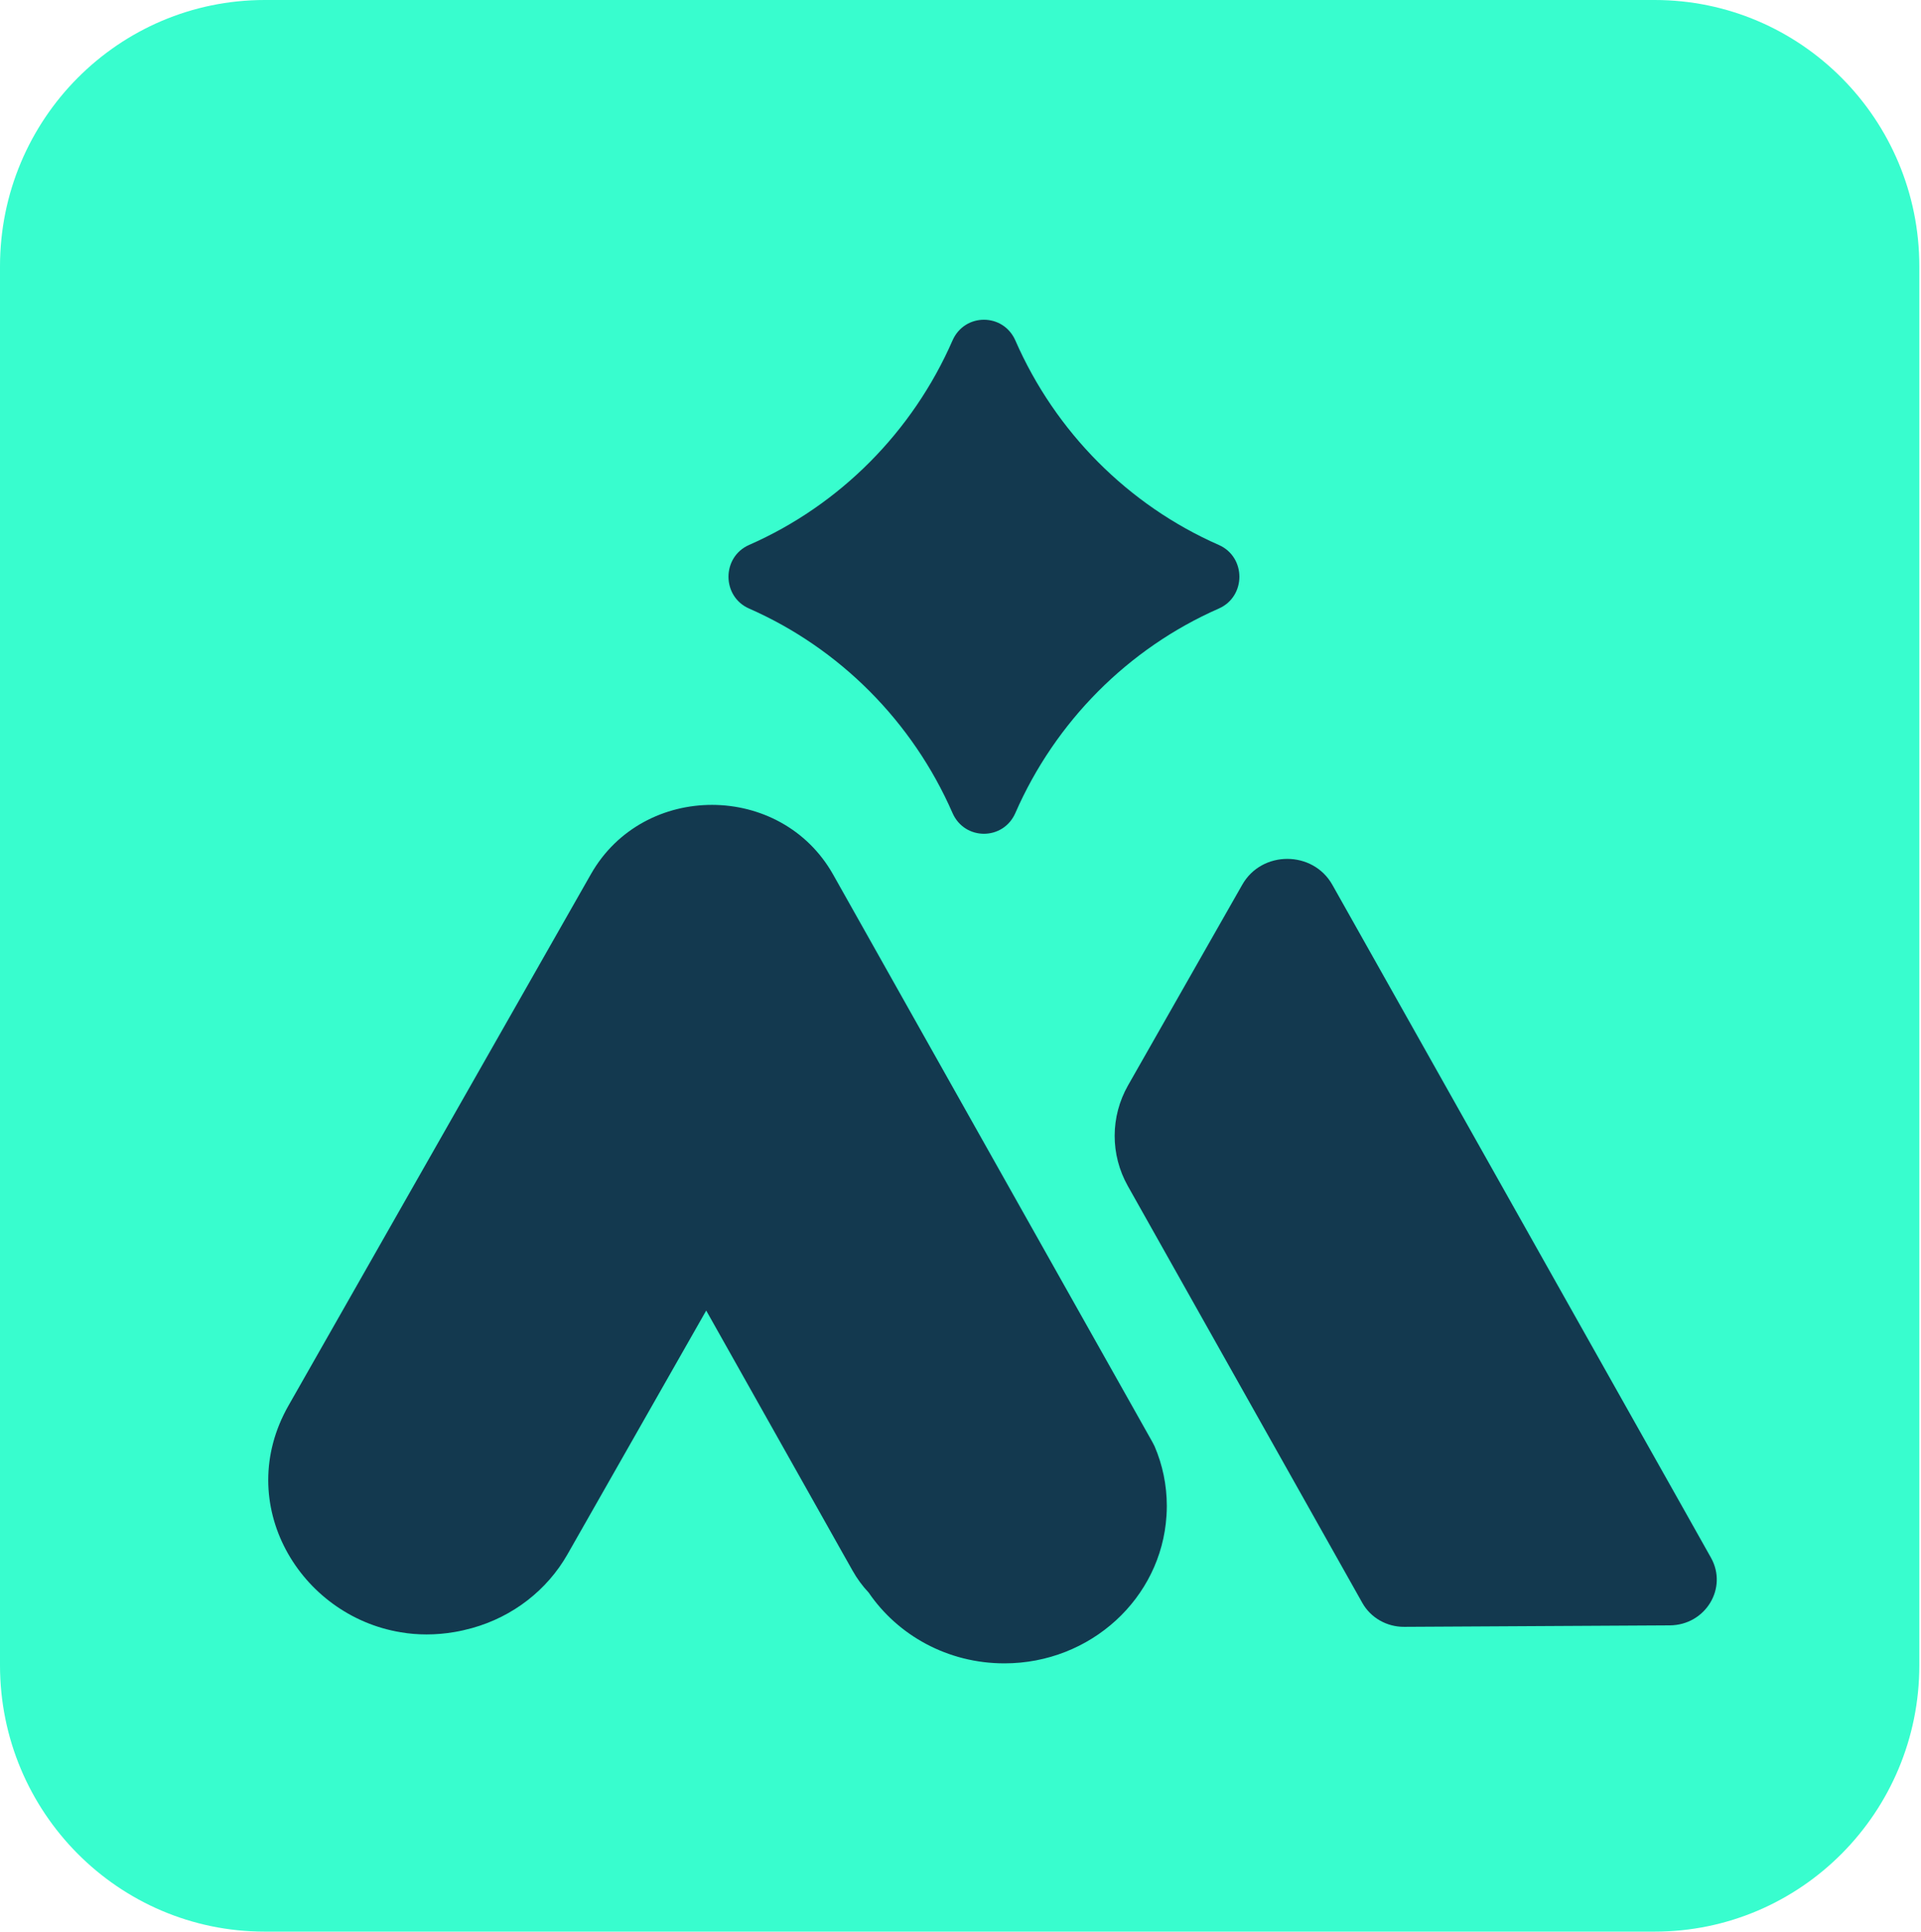 <svg width="185" height="186" viewBox="0 0 185 186" fill="none" xmlns="http://www.w3.org/2000/svg">
<path d="M159.345 0H25.495C11.415 0 0 11.486 0 25.655V160.345C0 174.514 11.415 186 25.495 186H159.345C173.425 186 184.84 174.514 184.84 160.345V25.655C184.84 11.486 173.425 0 159.345 0Z" fill="#38FDCE"/>
<path d="M117.374 58.598C108.649 62.43 101.627 69.49 97.785 78.283C96.618 80.953 92.897 80.953 91.729 78.283C87.888 69.49 80.865 62.43 72.141 58.598C69.495 57.435 69.495 53.638 72.141 52.474C80.865 48.642 87.888 41.582 91.729 32.789C92.897 30.12 96.618 30.12 97.785 32.789C101.627 41.582 108.649 48.642 117.374 52.474C120.02 53.638 120.02 57.435 117.374 58.598Z" fill="#13394F"/>
<g clip-path="url(#clip0_571_3196)">
<path d="M112.369 145.025C112.369 145.337 112.358 145.648 112.336 145.959C111.84 153.884 105.043 160.168 96.725 160.168C91.258 160.168 86.451 157.456 83.655 153.351C83.06 152.723 82.543 152.016 82.112 151.251L80.957 149.204L79.801 147.146L68.011 126.195L54.651 149.668C52.689 153.119 49.391 155.673 45.483 156.765C44.911 156.923 44.344 157.055 43.783 157.15C42.867 157.308 41.968 157.382 41.084 157.382C40.202 157.382 39.411 157.314 38.604 157.176C28.88 155.588 22.394 144.814 27.785 135.344L50.602 95.255L56.913 84.165C61.983 75.259 75.211 75.291 80.237 84.218L86.037 94.527L98.982 117.537L109.649 136.489L110.761 138.467C110.799 138.525 110.832 138.589 110.865 138.647C110.984 138.858 111.093 139.069 111.197 139.28C111.955 141.047 112.369 142.989 112.369 145.025Z" fill="#13394F"/>
<path d="M160.798 156.51L135.229 156.652C133.55 156.663 132.002 155.776 131.201 154.352L121.003 136.223L108.619 114.211C106.913 111.182 106.924 107.521 108.641 104.503L119.64 85.182C121.526 81.868 126.443 81.879 128.312 85.203L152.115 127.502L162.319 145.63L164.772 149.994C166.418 152.922 164.243 156.494 160.798 156.51Z" fill="#13394F"/>
</g>
<defs>
<clipPath id="clip0_571_3196">
<rect width="139.5" height="82.667" fill="white" transform="translate(25.833 77.5)"/>
</clipPath>
</defs>
</svg>
